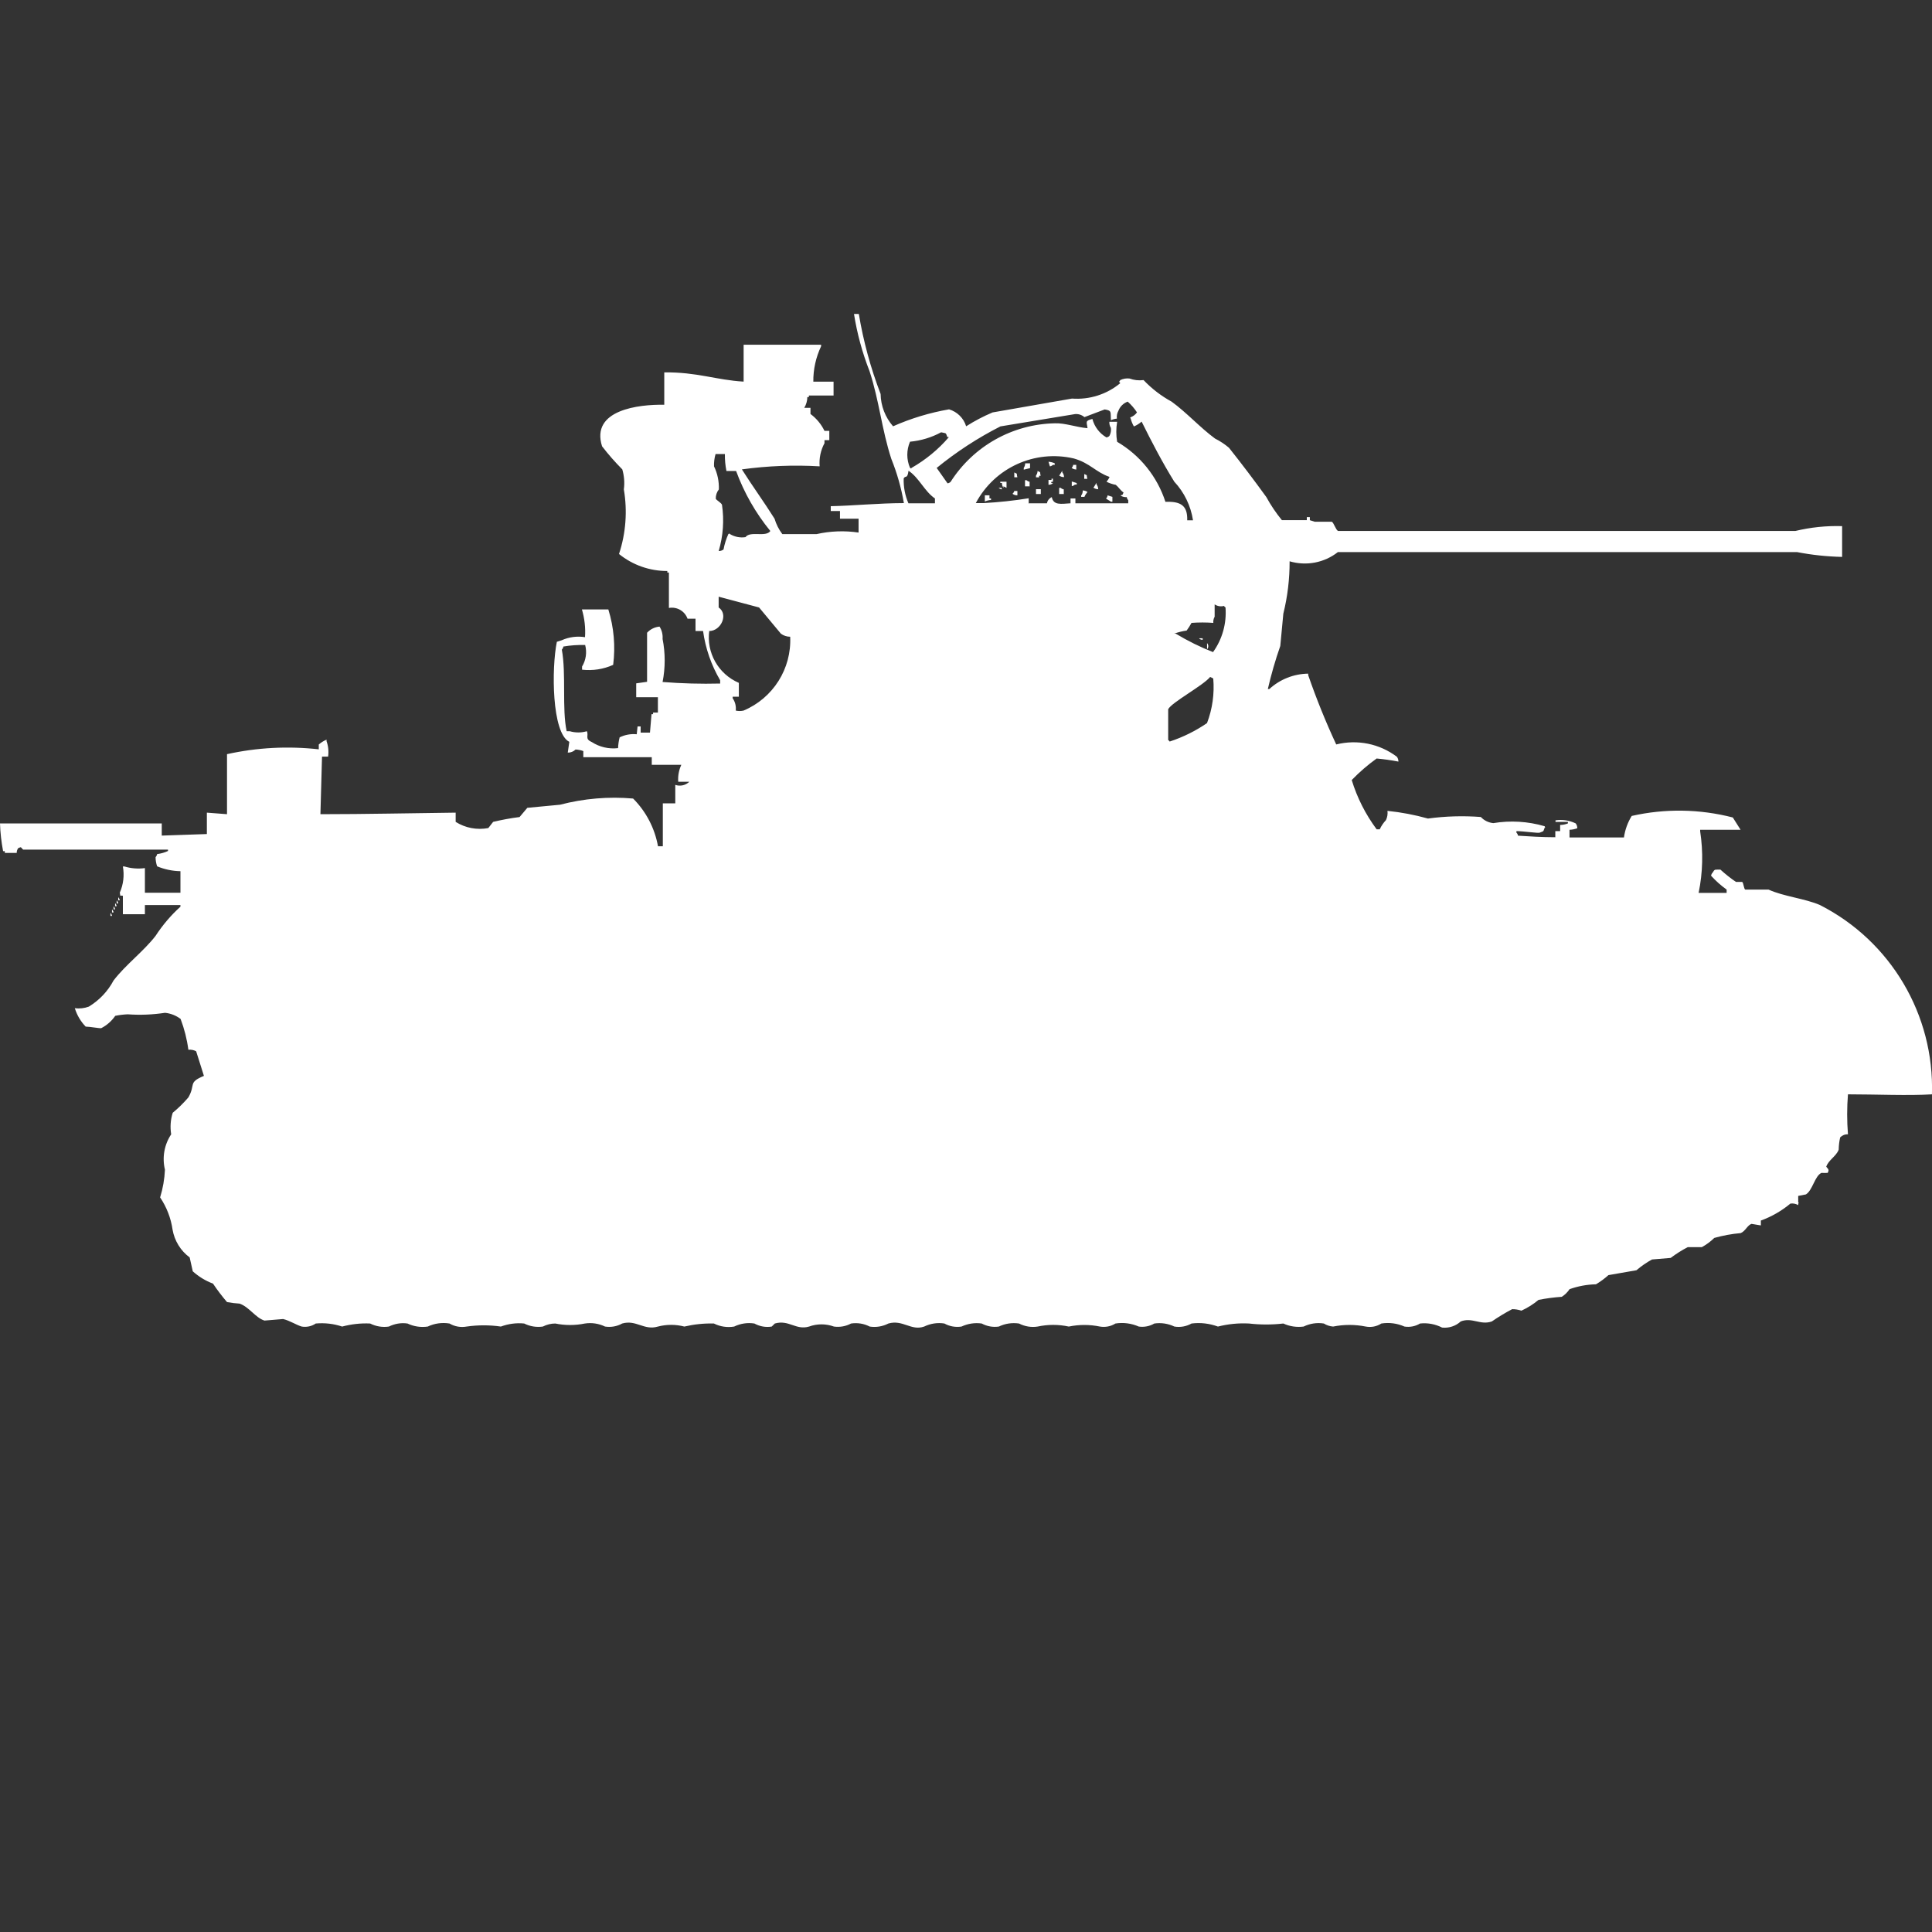 <?xml version="1.0" encoding="utf-8"?>
<!-- Generator: Adobe Illustrator 16.0.0, SVG Export Plug-In . SVG Version: 6.00 Build 0)  -->
<!DOCTYPE svg PUBLIC "-//W3C//DTD SVG 1.1//EN" "http://www.w3.org/Graphics/SVG/1.1/DTD/svg11.dtd">
<svg version="1.1" id="Layer_1" xmlns="http://www.w3.org/2000/svg" xmlns:xlink="http://www.w3.org/1999/xlink" x="0px" y="0px"
	 width="40px" height="40px" viewBox="0 0 40 40" enable-background="new 0 0 40 40" xml:space="preserve">
<rect x="0" y="0" width="40" height="40" fill="#333333" stroke="none"/>
<path id="germ_flakpanzer_i_ausf_a_ico" fill="#FFFFFF" d="M17.681,6.5h0.1c0.094,0.566,0.245,1.121,0.451,1.657
	c0.004,0.246,0.096,0.483,0.258,0.669c0.37-0.164,0.76-0.282,1.159-0.351c0.169,0.05,0.303,0.182,0.354,0.351
	c0.174-0.111,0.357-0.207,0.547-0.287l1.644-0.287c0.361,0.027,0.721-0.087,1-0.319c-0.041-0.05-0.021-0.016,0-0.064
	c0.06-0.029,0.127-0.04,0.192-0.032c0.093,0.034,0.192,0.045,0.29,0.032c0.169,0.178,0.365,0.329,0.58,0.446
	c0.313,0.227,0.59,0.537,0.9,0.765c0.104,0.052,0.201,0.116,0.289,0.191c0.265,0.333,0.529,0.683,0.773,1.02
	c0.092,0.169,0.2,0.329,0.322,0.478h0.516v-0.063h0.063v0.064l0.101,0.032h0.354c0.044,0.027,0.081,0.167,0.129,0.191h9.469
	c0.316-0.076,0.641-0.11,0.967-0.1v0.637c-0.314-0.007-0.627-0.04-0.935-0.1H27.7c-0.282,0.222-0.655,0.293-1,0.191
	c0.001,0.365-0.042,0.729-0.13,1.084l-0.063,0.669c-0.103,0.292-0.188,0.59-0.258,0.892h0.031c0.22-0.202,0.507-0.315,0.805-0.319
	v0.032c0.169,0.488,0.362,0.966,0.58,1.434c0.436-0.109,0.897-0.016,1.256,0.255c0.021,0.029,0.032,0.064,0.032,0.1
	c-0.149-0.029-0.3-0.05-0.451-0.064c-0.186,0.133-0.357,0.282-0.516,0.446c0.112,0.367,0.287,0.712,0.516,1.02h0.064
	c0.032-0.07,0.076-0.134,0.129-0.191c0.028-0.059,0.039-0.125,0.031-0.191c0.283,0.029,0.563,0.082,0.838,0.159
	c0.362-0.049,0.729-0.06,1.095-0.032c0.067,0.072,0.159,0.117,0.258,0.127c0.354-0.059,0.718-0.037,1.063,0.064
	c0.008,0.031,0.024,0.012,0,0.032c-0.037,0.091-0.006,0.06-0.101,0.101c-0.028,0.016-0.323-0.03-0.483-0.032v0.032
	c0.018,0.017,0.029,0.04,0.033,0.063c0.227,0.015,0.5,0.032,0.772,0.032v-0.127h0.1V17.08c0.056-0.001,0.11-0.012,0.161-0.032
	v-0.032h-0.257v-0.032c0.144-0.021,0.289,0.001,0.419,0.064c0.021,0.029,0.033,0.064,0.032,0.1c-0.052,0.019-0.106,0.03-0.161,0.032
	v0.159h1.127c0.022-0.158,0.077-0.31,0.161-0.446c0.69-0.156,1.407-0.145,2.093,0.032l0.161,0.255H35.2v0.032
	c0.065,0.424,0.055,0.855-0.032,1.274h0.58v-0.068c-0.117-0.084-0.225-0.18-0.322-0.287c0.004-0.024,0.015-0.047,0.032-0.064
	c0.047-0.079,0.041-0.058,0.161-0.063c0.102,0.093,0.209,0.178,0.322,0.255h0.129c0.029,0.022,0.033,0.141,0.063,0.159h0.483
	c0.31,0.142,0.746,0.183,1.063,0.319c1.468,0.747,2.371,2.273,2.32,3.92c-0.486,0.031-1.157,0-1.739,0
	c-0.022,0.275-0.022,0.553,0,0.828c-0.06-0.004-0.118,0.02-0.161,0.063c-0.02,0.084-0.029,0.169-0.031,0.255
	c-0.051,0.137-0.207,0.209-0.258,0.352c0.051,0.06,0.061,0.065,0.031,0.128c-0.043,0.003-0.086,0.003-0.129,0
	c-0.14,0.063-0.182,0.358-0.322,0.446l-0.16,0.031v0.127c0.008,0.031,0.024,0.012,0,0.032v0.032
	c-0.049-0.029-0.105-0.04-0.162-0.032c-0.182,0.151-0.389,0.271-0.611,0.351v0.101l-0.193-0.032
	c-0.086,0.026-0.128,0.153-0.225,0.191c-0.186,0.016-0.368,0.05-0.547,0.1c-0.076,0.075-0.164,0.14-0.258,0.191h-0.291
	c-0.123,0.063-0.242,0.139-0.354,0.223l-0.386,0.032c-0.114,0.063-0.223,0.138-0.322,0.223l-0.58,0.101
	c-0.079,0.071-0.166,0.135-0.258,0.19c-0.187,0.004-0.371,0.038-0.547,0.101c-0.042,0.063-0.097,0.117-0.161,0.158
	c-0.162,0.011-0.323,0.032-0.482,0.064c-0.107,0.09-0.227,0.165-0.354,0.223c-0.062-0.021-0.128-0.032-0.192-0.031
	c-0.145,0.076-0.285,0.161-0.42,0.254c-0.238,0.084-0.408-0.092-0.644,0c-0.104,0.096-0.245,0.142-0.386,0.127
	c-0.141-0.072-0.3-0.102-0.457-0.084c-0.097,0.059-0.211,0.08-0.322,0.063c-0.15-0.067-0.316-0.089-0.479-0.063
	c-0.095,0.062-0.21,0.084-0.322,0.063c-0.223-0.045-0.452-0.045-0.676,0c-0.068-0.005-0.135-0.027-0.192-0.063
	c-0.144-0.023-0.29,0-0.419,0.063c-0.144,0.019-0.289-0.003-0.42-0.063c-0.236,0.027-0.474,0.027-0.709,0
	c-0.217-0.012-0.434,0.01-0.645,0.063c-0.174-0.064-0.361-0.087-0.547-0.063c-0.107,0.061-0.232,0.083-0.354,0.063
	c-0.13-0.062-0.274-0.084-0.416-0.063c-0.098,0.057-0.211,0.079-0.322,0.063c-0.152-0.067-0.319-0.089-0.483-0.063
	c-0.096,0.06-0.21,0.082-0.321,0.063c-0.213-0.044-0.432-0.044-0.645,0c-0.212-0.046-0.432-0.046-0.645,0
	c-0.131,0.021-0.266-0.002-0.385-0.063c-0.143-0.021-0.289,0-0.418,0.063c-0.123,0.018-0.247-0.005-0.354-0.063
	c-0.143-0.021-0.289,0.002-0.419,0.063c-0.122,0.019-0.247-0.003-0.354-0.063c-0.143-0.023-0.29,0-0.419,0.063
	c-0.271,0.095-0.442-0.149-0.741-0.063c-0.119,0.061-0.254,0.084-0.387,0.063c-0.119-0.062-0.254-0.083-0.386-0.063
	c-0.108,0.058-0.232,0.08-0.354,0.063c-0.167-0.061-0.349-0.061-0.515,0c-0.274,0.081-0.418-0.147-0.709-0.063l-0.064,0.063
	c-0.124,0.021-0.25-0.003-0.359-0.063c-0.143-0.023-0.29,0-0.419,0.063c-0.143,0.024-0.29,0.002-0.419-0.063
	c-0.206-0.006-0.412,0.016-0.612,0.063c-0.179-0.047-0.368-0.047-0.547,0c-0.291,0.086-0.449-0.147-0.741-0.063
	c-0.107,0.06-0.232,0.082-0.354,0.063c-0.13-0.063-0.275-0.085-0.418-0.063c-0.202,0.041-0.41,0.041-0.612,0
	c-0.09,0-0.178,0.022-0.258,0.063c-0.132,0.019-0.267-0.003-0.386-0.063c-0.164-0.017-0.329,0.006-0.483,0.063
	c-0.235-0.034-0.474-0.034-0.709,0c-0.122,0.022-0.248,0-0.354-0.063c-0.153-0.025-0.311-0.004-0.451,0.063
	c-0.143,0.021-0.289-0.001-0.419-0.063c-0.132-0.02-0.267,0.004-0.386,0.063c-0.132,0.02-0.268-0.003-0.387-0.063
	c-0.195-0.01-0.391,0.013-0.58,0.063c-0.176-0.059-0.362-0.08-0.547-0.063c-0.085,0.058-0.189,0.08-0.29,0.063
	C6.143,27.436,6,27.342,5.862,27.309l-0.386,0.032c-0.186-0.057-0.314-0.28-0.515-0.351c-0.087-0.005-0.175-0.016-0.261-0.032
	c-0.104-0.122-0.201-0.249-0.29-0.382c-0.155-0.058-0.297-0.145-0.419-0.255l-0.064-0.287c-0.188-0.139-0.314-0.345-0.354-0.574
	c-0.034-0.239-0.123-0.469-0.258-0.669c0.058-0.187,0.091-0.379,0.1-0.574c-0.061-0.252-0.014-0.518,0.129-0.732
	c-0.024-0.149-0.014-0.303,0.032-0.446c0.117-0.097,0.225-0.203,0.324-0.318c0.155-0.269-0.014-0.308,0.322-0.446l-0.161-0.51
	c-0.049-0.026-0.105-0.037-0.161-0.031c-0.029-0.219-0.083-0.432-0.161-0.638c-0.094-0.071-0.205-0.115-0.322-0.127
	C3.161,21.008,2.902,21.019,2.644,21c-0.087,0.004-0.173,0.014-0.258,0.032c-0.074,0.107-0.173,0.195-0.29,0.255
	c-0.038,0.006-0.231-0.031-0.322-0.032c-0.104-0.107-0.181-0.238-0.225-0.382c0.098,0.014,0.198,0.002,0.29-0.032
	c0.216-0.131,0.393-0.317,0.512-0.541c0.25-0.327,0.619-0.6,0.87-0.924c0.145-0.223,0.318-0.427,0.515-0.604v-0.034H3v0.19H2.544
	v-0.382C2.46,18.534,2.502,18.57,2.48,18.482c0.075-0.171,0.097-0.359,0.064-0.543h0.032C2.713,17.981,2.858,17.992,3,17.973v0.51
	h0.736v-0.446c-0.166-0.003-0.33-0.037-0.483-0.101c-0.021-0.061-0.032-0.125-0.032-0.19c0.017-0.018,0.028-0.04,0.032-0.063
	c0.078-0.01,0.154-0.031,0.225-0.064V17.59h-3c-0.06-0.057-0.026-0.059-0.1-0.031c-0.021,0.028-0.033,0.063-0.032,0.1H0.1v-0.037
	H0.064C0.028,17.432,0.006,17.24,0,17.048h3.349V17.3l0.934-0.032v-0.443L4.7,16.857v-1.243c0.624-0.138,1.265-0.171,1.9-0.1v-0.1
	c0.048-0.042,0.102-0.076,0.161-0.1v0.032c0.037,0.103,0.047,0.212,0.032,0.319H6.667l-0.033,1.192c0.931,0,1.921-0.022,2.8-0.032
	v0.191c0.201,0.127,0.442,0.172,0.676,0.128l0.1-0.128c0.181-0.043,0.363-0.077,0.547-0.1l0.161-0.191l0.676-0.064
	c0.494-0.129,1.006-0.173,1.514-0.128c0.268,0.269,0.448,0.614,0.515,0.988h0.1v-0.888h0.258v-0.383
	c0.101,0.035,0.213,0.01,0.29-0.064h-0.229c-0.009-0.121,0.013-0.242,0.064-0.351h-0.612v-0.158h-1.417V15.55
	c-0.052-0.019-0.106-0.03-0.161-0.032c-0.042,0.042-0.101,0.066-0.161,0.064l0.032-0.223c-0.365-0.182-0.37-1.526-0.258-2.071
	l0.1-0.032c0.151-0.068,0.319-0.09,0.483-0.064c0.013-0.193-0.009-0.388-0.064-0.574h0.547c0.115,0.371,0.149,0.762,0.1,1.147
	c-0.202,0.091-0.424,0.125-0.644,0.1V13.8c0.081-0.134,0.104-0.294,0.064-0.446c-0.151-0.004-0.302,0.006-0.451,0.032
	c-0.003,0.024-0.015,0.047-0.032,0.064c0.093,0.5,0,1.224,0.1,1.689h0.064c0.116,0.034,0.239,0.034,0.354,0
	c0.044,0.091-0.05,0.158,0.1,0.223c0.162,0.105,0.355,0.15,0.547,0.127c0.002-0.076,0.013-0.15,0.032-0.223
	c0.11-0.054,0.232-0.076,0.354-0.064L13.2,15.04h0.064v0.128h0.193l0.032-0.382h0.032v-0.033h0.1v-0.318h-0.449v-0.287l0.225-0.032
	V13.1c0.067-0.073,0.159-0.118,0.258-0.127c0.048,0.076,0.07,0.165,0.063,0.255c0.058,0.294,0.058,0.597,0,0.892
	c0.397,0.031,0.794,0.042,1.192,0.032v-0.068c-0.184-0.313-0.304-0.66-0.354-1.02H14.4V12.81h-0.165
	c-0.057-0.159-0.22-0.253-0.386-0.223v-0.733h-0.033v-0.032c-0.364,0.001-0.717-0.123-1-0.352c0.142-0.431,0.176-0.89,0.1-1.338
	c0.019-0.139,0.007-0.279-0.032-0.414c-0.149-0.15-0.29-0.31-0.419-0.478c-0.24-0.755,0.761-0.87,1.288-0.86v-0.67
	c0.675-0.009,1.081,0.159,1.643,0.191V7.137H17v0.032c-0.108,0.229-0.164,0.479-0.161,0.733h0.419v0.287h-0.511v0.032h-0.032
	c-0.001,0.079-0.023,0.156-0.064,0.223h0.129v0.127c0.123,0.091,0.223,0.211,0.29,0.35h0.1v0.191h-0.1v0.064
	c-0.079,0.146-0.114,0.313-0.1,0.479c-0.537-0.032-1.077-0.01-1.61,0.063c0.208,0.331,0.465,0.684,0.676,1.021
	c0.034,0.115,0.089,0.223,0.161,0.319h0.709c0.285-0.064,0.58-0.075,0.87-0.032v-0.287h-0.385v-0.159H17.2v-0.1
	c0.479-0.01,0.971-0.062,1.514-0.064c-0.054-0.313-0.141-0.62-0.26-0.915c-0.2-0.613-0.249-1.2-0.451-1.816
	C17.853,7.302,17.745,6.905,17.681,6.5z M23.124,8.667C23.081,8.671,23.039,8.683,23,8.7c-0.011-0.165,0.027-0.2-0.129-0.223
	l-0.419,0.159c-0.054-0.046-0.123-0.069-0.193-0.063l-1.546,0.255c-0.469,0.238-0.912,0.527-1.32,0.86l0.225,0.319
	c0.024-0.003,0.047-0.015,0.064-0.032c0.472-0.739,1.281-1.194,2.158-1.211c0.208-0.009,0.457,0.085,0.676,0.101
	c-0.014-0.126-0.06-0.153,0.101-0.191c0.042,0.161,0.146,0.298,0.29,0.382c0.023-0.003,0.047-0.014,0.063-0.032
	c0.026-0.05,0.038-0.107,0.03-0.164c-0.023-0.038-0.035-0.083-0.032-0.127h0.161c-0.023,0.137-0.023,0.277,0,0.414
	c0.475,0.278,0.83,0.72,1,1.243c0.309-0.012,0.461,0.07,0.451,0.382h0.12c-0.046-0.299-0.181-0.578-0.388-0.8
	c-0.248-0.4-0.467-0.822-0.676-1.243c-0.048,0.042-0.102,0.076-0.16,0.1c-0.029-0.05-0.051-0.104-0.065-0.159
	c-0.009-0.031-0.025-0.012,0-0.032c0.052-0.02,0.097-0.054,0.129-0.1c-0.054-0.083-0.119-0.158-0.192-0.223
	c-0.09,0.033-0.16,0.103-0.193,0.191C23.127,8.554,23.117,8.611,23.124,8.667z M18.841,9.145c-0.075,0.173-0.075,0.369,0,0.542
	c0.031,0.008,0.012,0.025,0.032,0c0.292-0.167,0.554-0.382,0.773-0.637h-0.032c-0.039-0.1-0.012-0.072-0.129-0.1
	C19.286,9.058,19.066,9.124,18.841,9.145z M14.88,11.408c0.036,0.001,0.071-0.01,0.1-0.032c0.02-0.11,0.054-0.217,0.1-0.319
	c0.031-0.008,0.012-0.025,0.032,0c0.097,0.058,0.21,0.081,0.322,0.064c0.1-0.136,0.42,0.009,0.515-0.127
	c-0.304-0.372-0.544-0.792-0.709-1.243h-0.2c-0.023-0.115-0.034-0.233-0.032-0.351h-0.193c-0.024,0.083-0.035,0.169-0.032,0.255
	c0.072,0.148,0.106,0.313,0.1,0.478c-0.043,0.054-0.065,0.122-0.064,0.191c0.01,0.031,0.115,0.085,0.129,0.127
	C14.995,10.771,14.972,11.097,14.88,11.408L14.88,11.408z M21.289,10.42h0.387c0.01-0.057,0.048-0.104,0.1-0.128
	c0.035,0.173,0.188,0.141,0.388,0.128v-0.1h0.101v0.1c0.436,0,0.6,0,1.094,0v-0.064c-0.017-0.017-0.027-0.04-0.031-0.064
	c-0.045,0.004-0.091-0.008-0.129-0.032c0.078-0.041,0.021,0.014,0.063-0.063c-0.069-0.048-0.1-0.11-0.161-0.159
	c-0.066-0.012-0.132-0.034-0.192-0.064c0.026-0.03,0.048-0.063,0.063-0.1c-0.289-0.1-0.404-0.287-0.74-0.382
	c-0.809-0.188-1.641,0.192-2.029,0.924h0.161c0.313-0.017,0.625-0.05,0.934-0.1v0.1L21.289,10.42z M21.708,9.56
	c0.044,0.003,0.088,0.014,0.129,0.032v0.032H21.8c-0.017,0.017-0.04,0.028-0.063,0.032L21.708,9.56z M21.225,9.592h0.101v0.1
	l-0.13,0.032V9.687C21.215,9.659,21.225,9.625,21.225,9.592L21.225,9.592z M22.288,9.72c-0.036,0.001-0.071-0.01-0.101-0.032
	c0.018-0.017,0.029-0.04,0.032-0.064h0.064v0.1L22.288,9.72z M18.81,10.42h0.547v-0.1c-0.218-0.148-0.325-0.426-0.547-0.574
	c-0.026,0.184-0.06,0.087-0.1,0.159c-0.006,0.177,0.028,0.353,0.098,0.515H18.81z M21.482,9.751c0.082,0.046,0.037-0.007,0.064,0.1
	h-0.033v0.032h-0.064V9.846C21.47,9.818,21.481,9.785,21.482,9.751L21.482,9.751z M22.03,9.878c-0.036,0.001-0.071-0.01-0.101-0.032
	c0.022-0.024,0.043-0.071,0.064-0.1v0.032C22.017,9.807,22.029,9.842,22.03,9.878L22.03,9.878z M21,9.782
	c0.082,0.046,0.036-0.007,0.064,0.1H21V9.782z M22.449,9.814c0.082,0.046,0.035-0.007,0.064,0.1h-0.065L22.449,9.814L22.449,9.814z
	 M21.708,10.037v-0.1h0.063V9.91H21.8v0.064h-0.028c-0.032,0.032,0.031,0.031,0.031,0.032
	C21.775,10.026,21.741,10.037,21.708,10.037L21.708,10.037z M21.322,10.069h-0.1V9.942h0.031c0.018,0.017,0.04,0.028,0.064,0.032
	v0.1L21.322,10.069z M20.839,9.969V10.1l-0.063-0.032V10.1c-0.021-0.029-0.033-0.064-0.032-0.1h-0.034V9.973h0.129L20.839,9.969z
	 M22.191,9.969l0.101,0.032v0.032h-0.038c-0.018,0.017-0.039,0.028-0.064,0.032v-0.1L22.191,9.969z M22.739,10.128
	c-0.036,0.001-0.071-0.01-0.101-0.032c0.022-0.024,0.043-0.071,0.064-0.1v0.032c0.023,0.03,0.036,0.067,0.035,0.105L22.739,10.128z
	 M20.676,10.1h0.064v0.032C20.716,10.129,20.693,10.117,20.676,10.1z M22.029,10.228h-0.1V10.1h0.031
	c0.018,0.017,0.04,0.028,0.064,0.032v0.1L22.029,10.228z M21.449,10.128h0.1v0.1h-0.1V10.128z M21.063,10.255
	c-0.037,0.001-0.072-0.01-0.101-0.032c0.019-0.015,0.032-0.036,0.038-0.058h0.064v0.1L21.063,10.255z M22.415,10.155
	c0.036-0.001,0.071,0.01,0.101,0.032c-0.027,0.03-0.049,0.063-0.064,0.1h-0.068V10.26c0.021-0.027,0.033-0.061,0.033-0.095
	L22.415,10.155z M20.386,10.255h0.1v0.064h0.032v0.032c-0.044,0.003-0.087,0.014-0.128,0.032V10.26L20.386,10.255z M22.93,10.255
	l0.101,0.032v0.1H23c-0.025-0.021-0.072-0.042-0.1-0.063c0.016-0.018,0.027-0.04,0.031-0.063L22.93,10.255z M14.685,13.055
	c-0.064,0.458,0.187,0.901,0.612,1.083v0.287h-0.128v0.032c0.052,0.074,0.074,0.165,0.064,0.255c0.053,0.012,0.108,0.012,0.161,0
	c0.611-0.257,0.997-0.867,0.966-1.529c-0.069,0-0.137-0.022-0.193-0.064l-0.451-0.542l-0.837-0.223v0.223
	c0.207,0.142,0.05,0.484-0.193,0.488L14.685,13.055z M25.12,12.896c-0.15-0.011-0.301-0.011-0.451,0
	c-0.03,0.055-0.063,0.108-0.101,0.159c-0.088,0.012-0.174,0.034-0.258,0.064h0.032c0.247,0.149,0.505,0.277,0.773,0.382
	c0.192-0.268,0.283-0.595,0.258-0.924c-0.013-0.008-0.024-0.019-0.032-0.032c-0.066,0.018-0.137,0.006-0.193-0.032v0.255
	c-0.023,0.041-0.033,0.089-0.027,0.137L25.12,12.896z M24.83,13.215h0.07v0.032c-0.025,0-0.05-0.008-0.069-0.023L24.83,13.215z
	 M24.991,13.315c0.034,0.036,0.034,0.091,0,0.127v-0.123V13.315z M25.055,14.015c-0.146,0.18-0.8,0.528-0.869,0.669v0.637
	c0.013,0.008,0.023,0.019,0.031,0.032c0.274-0.09,0.535-0.219,0.773-0.382c0.112-0.294,0.156-0.61,0.129-0.924L25.055,14.015z
	 M2.448,18.577c0.017,0.017,0.028,0.04,0.032,0.063H2.448V18.577z M2.416,18.641c0.017,0.018,0.028,0.04,0.032,0.064H2.415
	L2.416,18.641L2.416,18.641z M2.383,18.7c0.018,0.017,0.029,0.04,0.032,0.063H2.383V18.7z M2.351,18.764
	c0.017,0.018,0.028,0.04,0.032,0.064H2.351V18.77V18.764z M2.319,18.828c0.017,0.018,0.029,0.039,0.032,0.064H2.319v-0.061V18.828z
	 M2.287,18.9c0.017,0.018,0.028,0.039,0.032,0.063H2.287V18.9z"/>
</svg>
